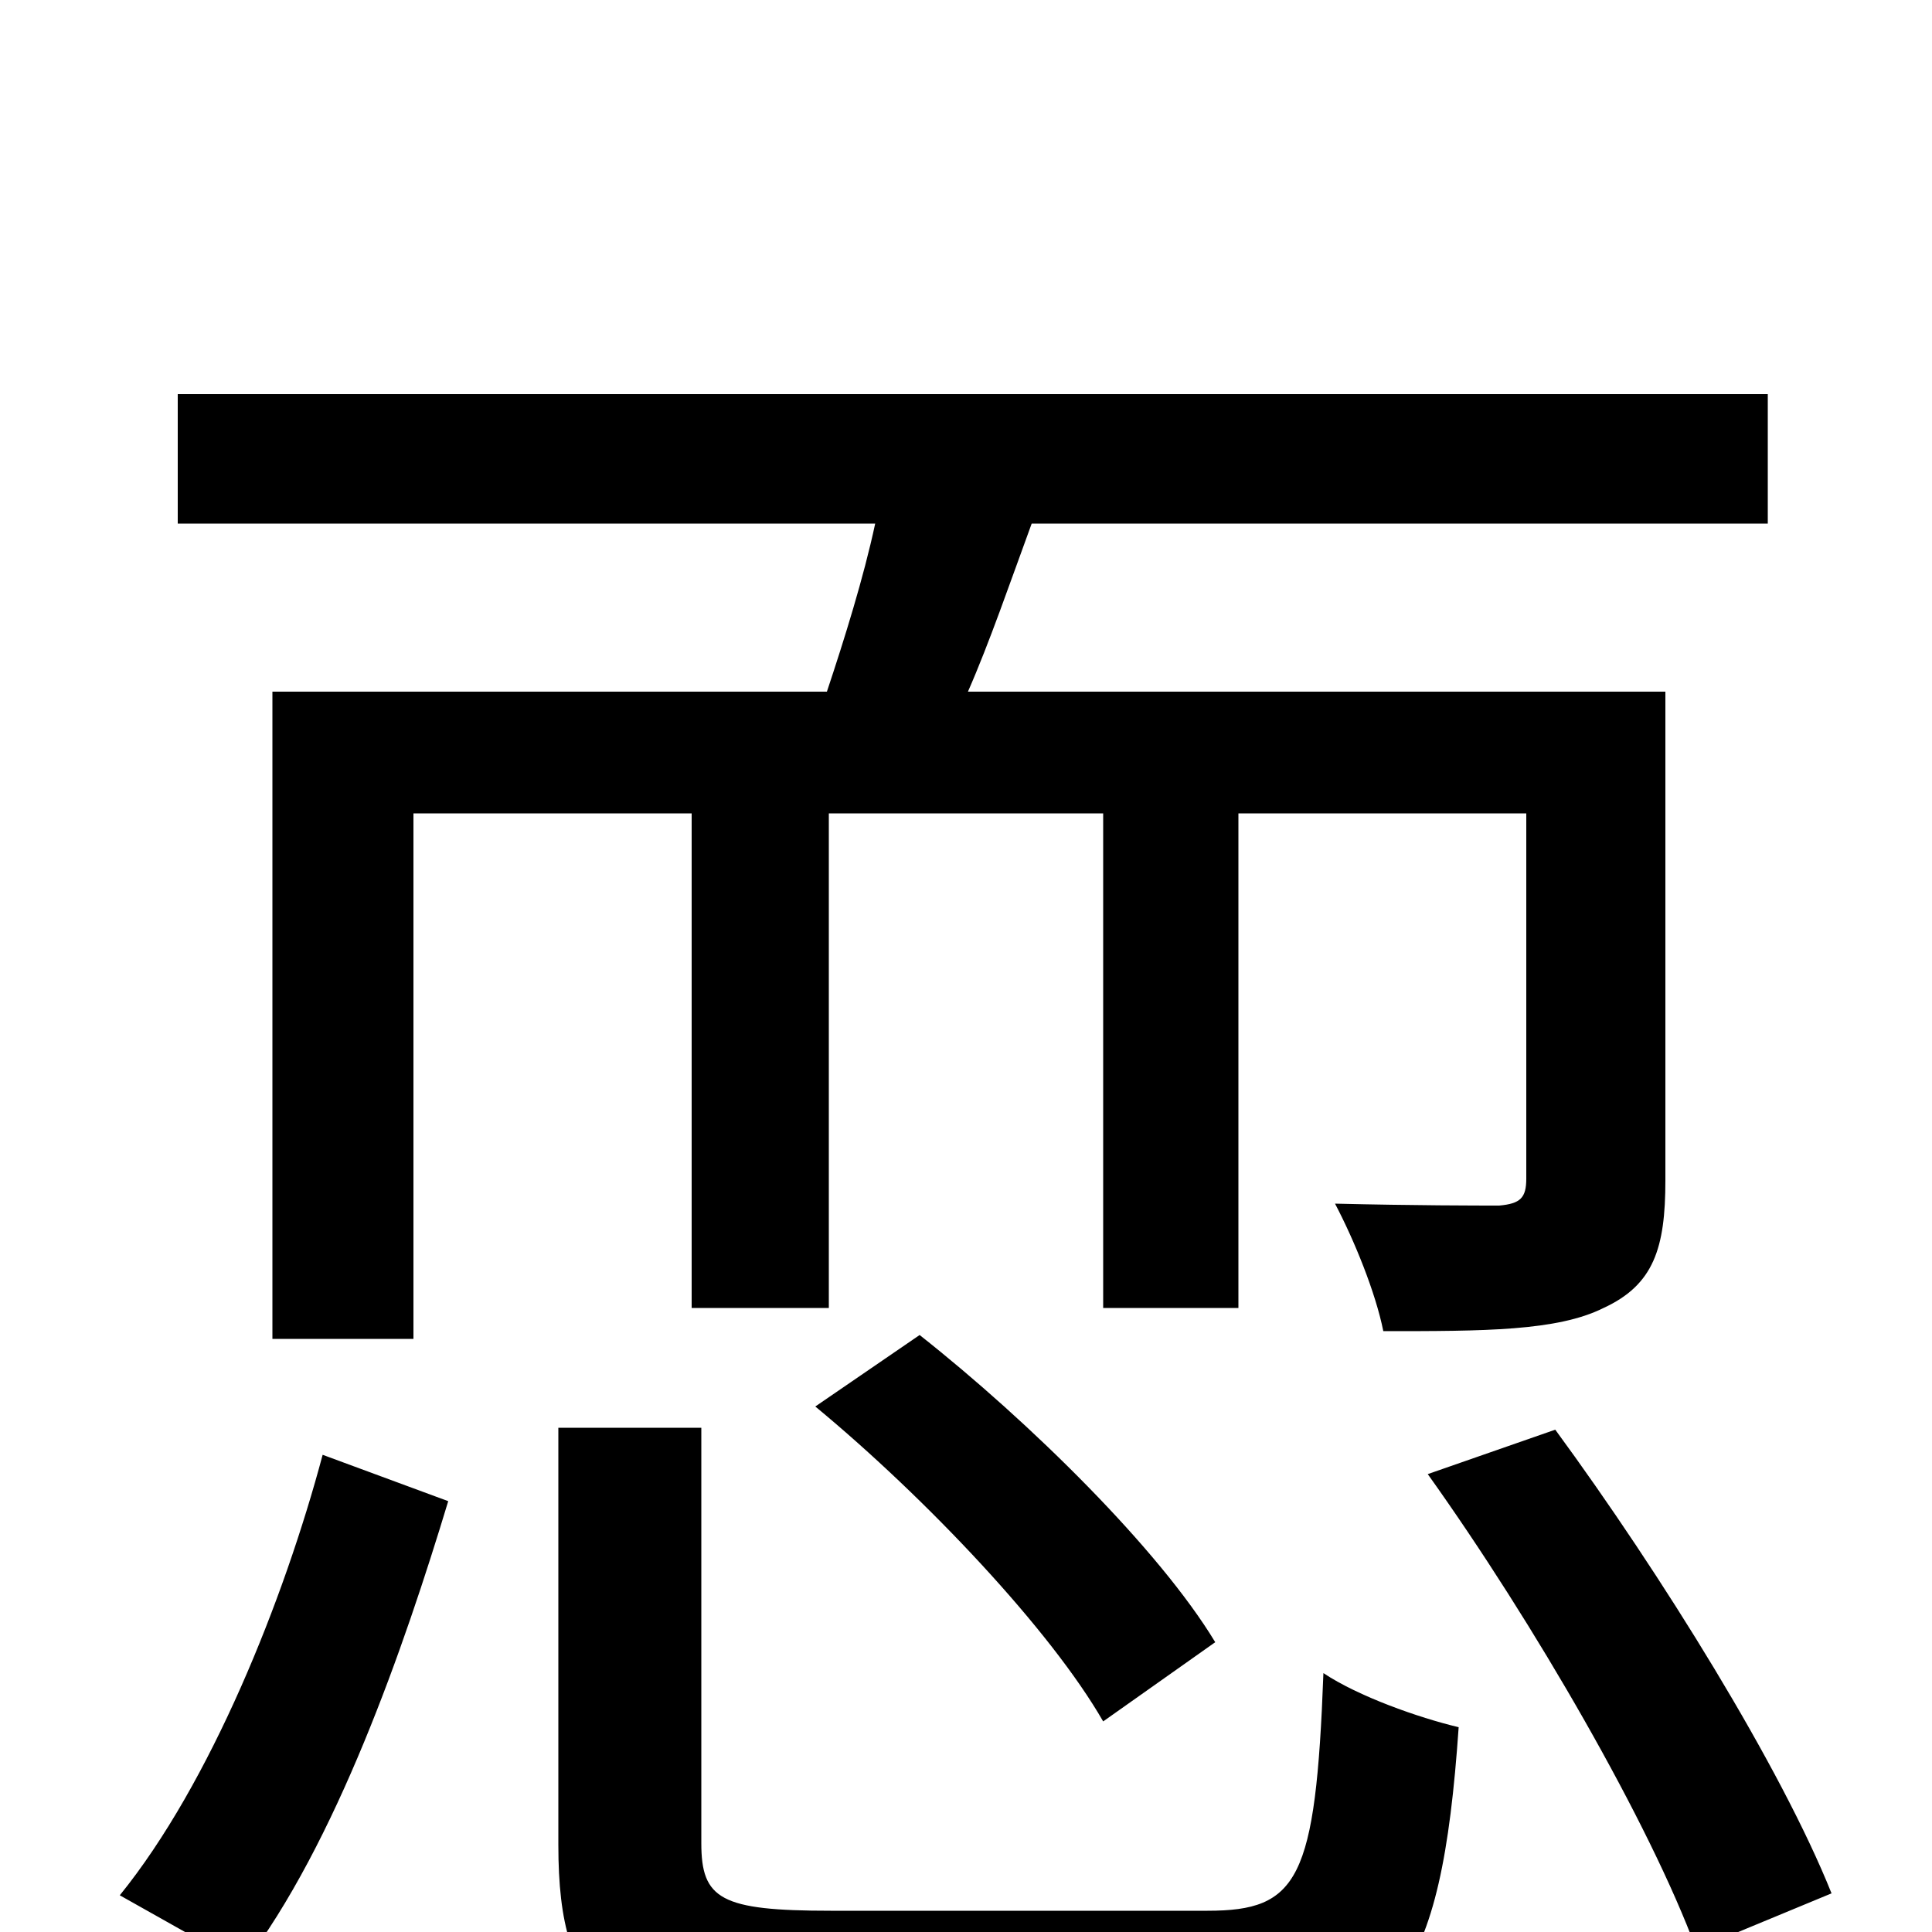 <svg xmlns="http://www.w3.org/2000/svg" viewBox="0 -1000 1000 1000">
	<path fill="#000000" d="M141 -642V-307H214V-579H358V-323H429V-579H571V-323H641V-579H790V-390C790 -380 787 -377 776 -376C765 -376 732 -376 691 -377C701 -358 712 -331 716 -311C768 -311 806 -311 830 -323C856 -335 862 -354 862 -389V-642H501C512 -667 523 -699 534 -729H915V-796H92V-729H453C447 -701 437 -669 428 -642ZM422 -272C480 -224 544 -156 571 -109L629 -150C600 -198 533 -264 476 -309ZM126 17C174 -46 209 -147 232 -223L167 -247C147 -172 109 -77 62 -19ZM430 -11C373 -11 363 -17 363 -46V-261H289V-45C289 36 317 58 425 58H630C722 58 746 25 755 -106C734 -111 703 -122 685 -134C681 -27 672 -11 625 -11ZM739 -237C794 -160 854 -56 878 9L948 -20C922 -85 860 -185 805 -260Z"/>
</svg>